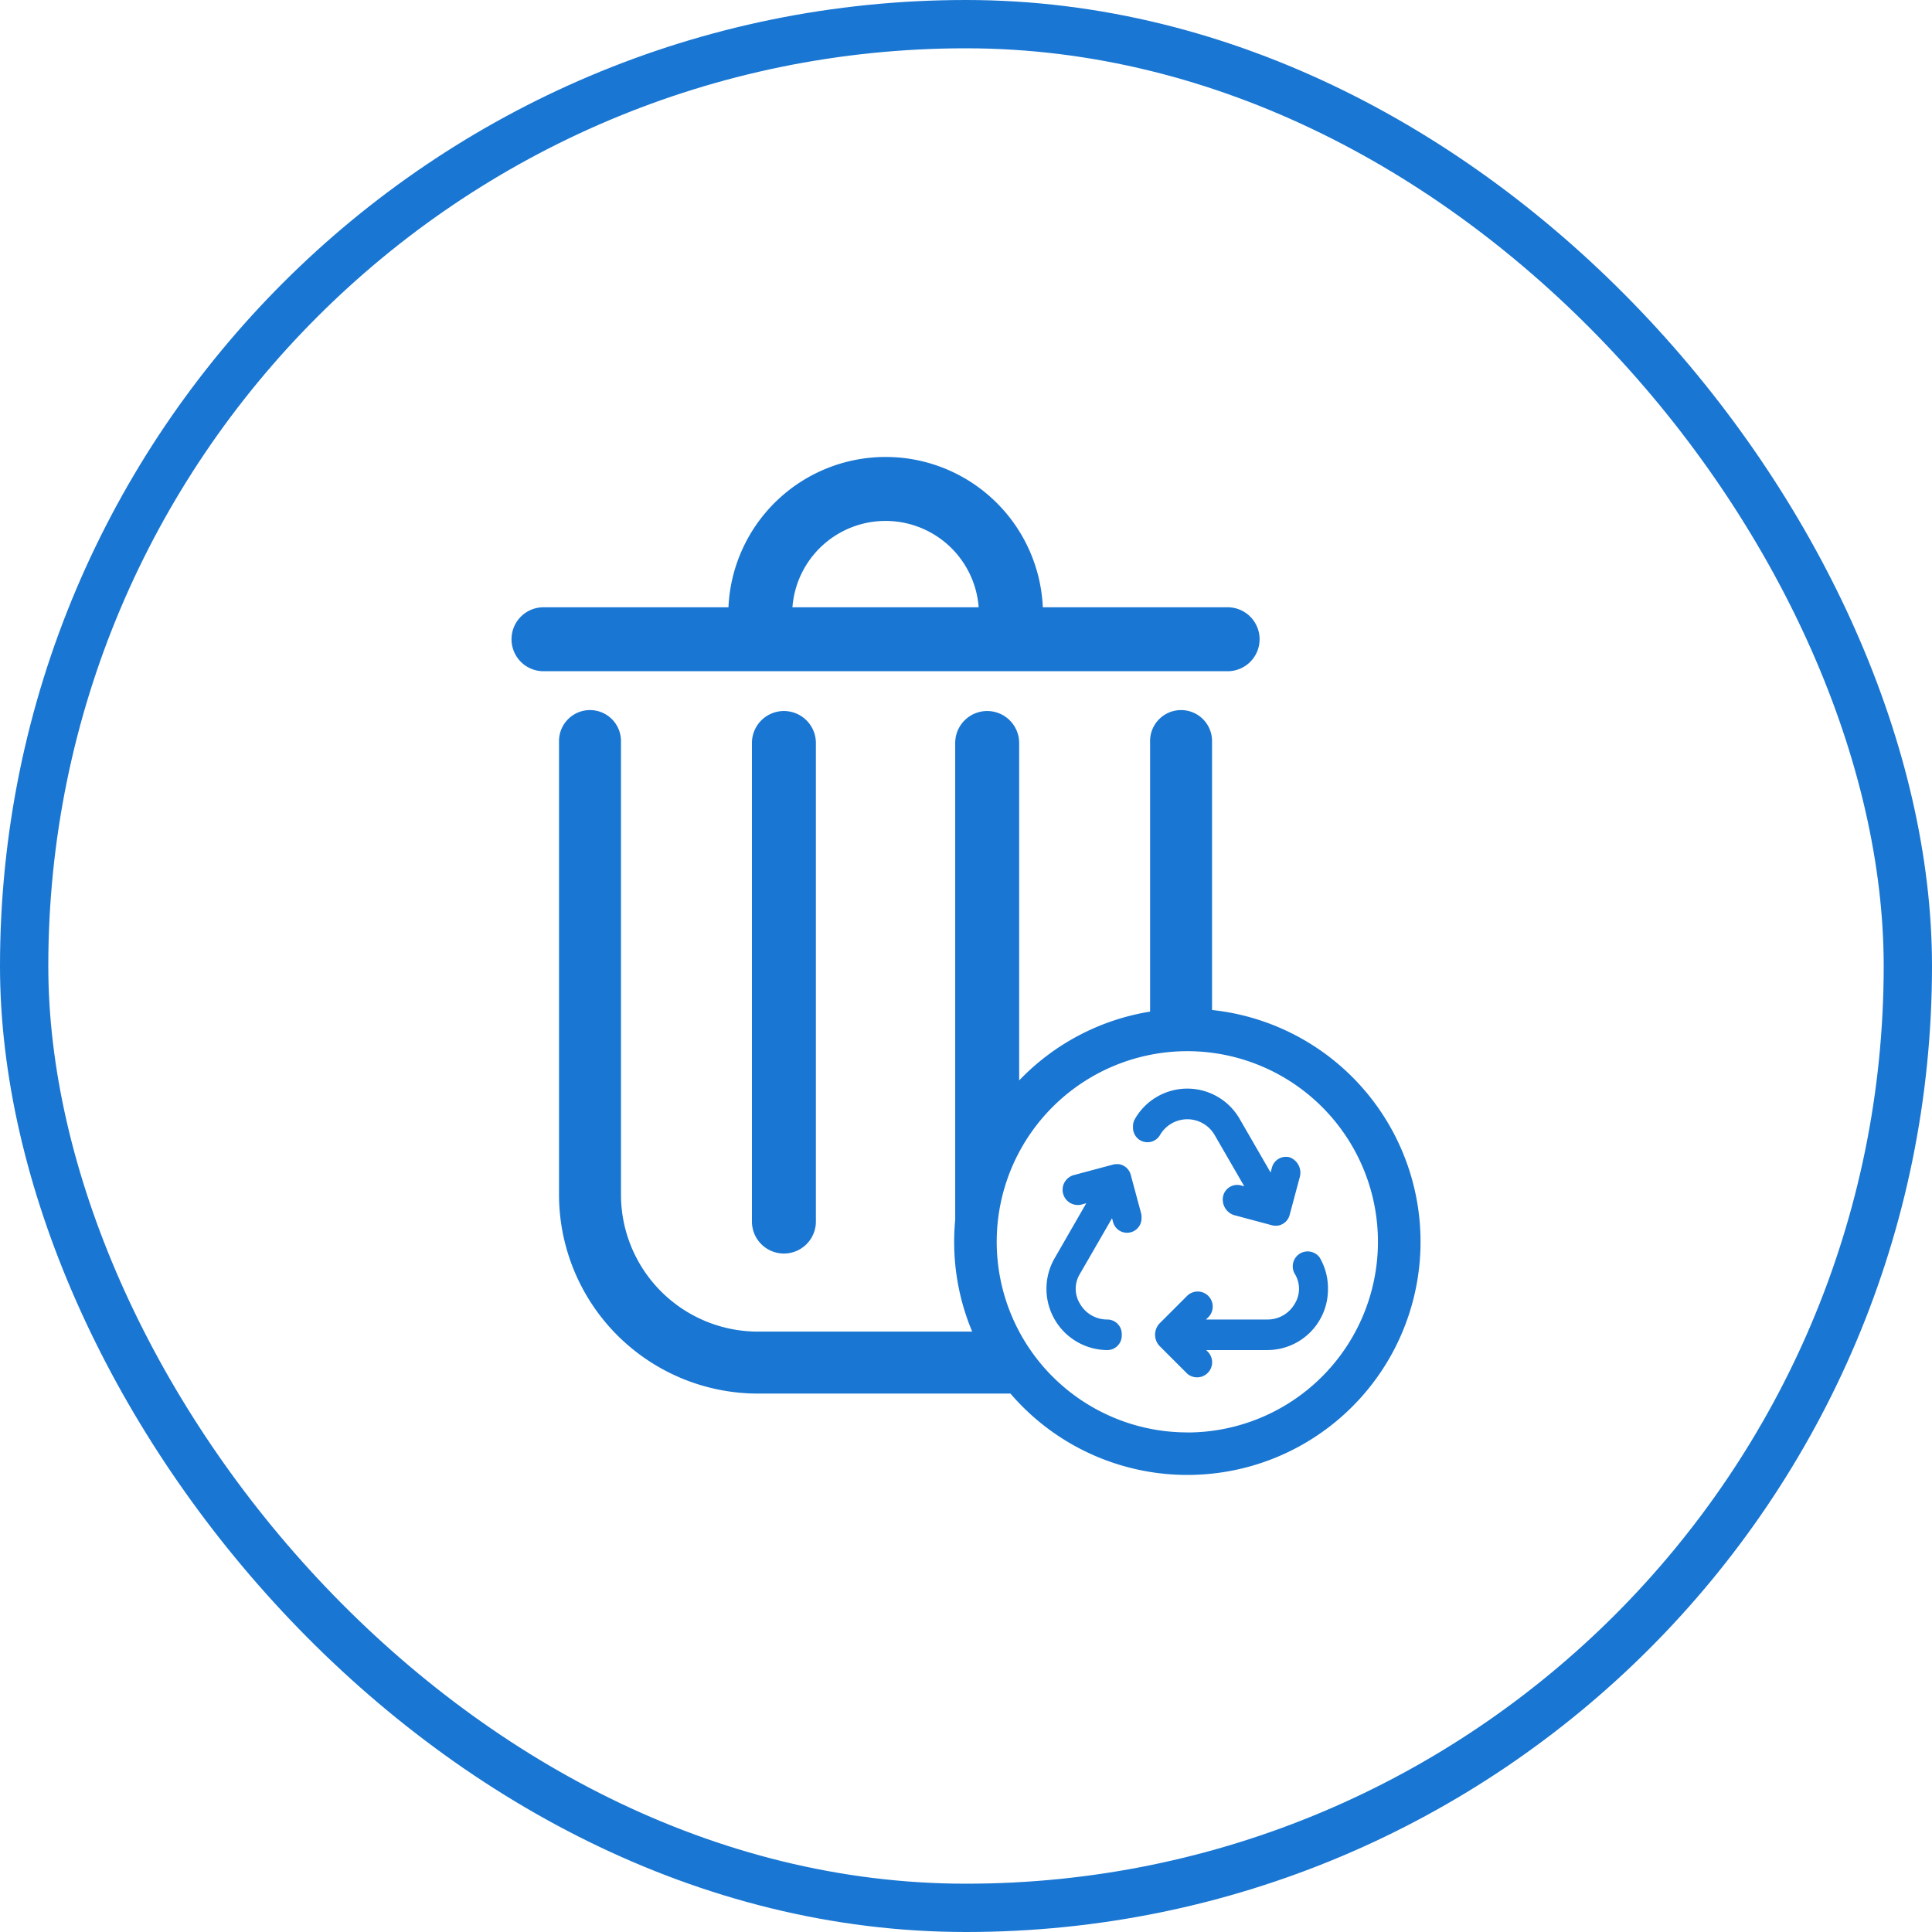 <svg xmlns="http://www.w3.org/2000/svg" xmlns:xlink="http://www.w3.org/1999/xlink" width="80" height="80" viewBox="0 0 80 80">
  <defs>
    <clipPath id="clip-path">
      <rect id="Rettangolo_164162" data-name="Rettangolo 164162" width="37.639" height="42.148" transform="translate(0 0)" fill="#1976d2"/>
    </clipPath>
  </defs>
  <g id="Raggruppa_28683" data-name="Raggruppa 28683" transform="translate(-132 -32)">
    <g id="logo" transform="translate(109)">
      <rect id="Rettangolo_145801" data-name="Rettangolo 145801" width="80" height="80" transform="translate(23 32)" fill="none"/>
      <g id="Raggruppa_28701" data-name="Raggruppa 28701" transform="translate(44.181 50.923)">
        <g id="Raggruppa_28701-2" data-name="Raggruppa 28701" transform="translate(0 0.003)" clip-path="url(#clip-path)">
          <path id="Tracciato_74324" data-name="Tracciato 74324" d="M29.007,22.9V11.8a1.283,1.283,0,1,0-2.565,0V22.966a9.643,9.643,0,0,0-5.422,2.851V11.844a1.324,1.324,0,0,0-2.648,0V31.587c-.028.3-.043.6-.043.91a9.6,9.6,0,0,0,.746,3.72H10.2a5.674,5.674,0,0,1-5.668-5.668V11.8a1.283,1.283,0,1,0-2.565,0V30.549A8.242,8.242,0,0,0,10.2,38.783h10.46A9.653,9.653,0,1,0,29.007,22.9M27.984,40.391A7.893,7.893,0,1,1,35.877,32.5a7.9,7.9,0,0,1-7.893,7.894M25.639,29.72a.6.6,0,0,0-.5-.438h-.012l-.048,0h-.023a.6.6,0,0,0-.156.021l-1.591.426a.631.631,0,1,0,.31,1.223L23.8,30.9l-1.3,2.26a2.537,2.537,0,0,0,2.169,3.822.6.6,0,0,0,.6-.6c0-.011,0-.022,0-.033s0-.022,0-.033a.6.6,0,0,0-.6-.6,1.292,1.292,0,0,1-1.131-.653,1.179,1.179,0,0,1,0-1.24l1.328-2.3.044.164a.6.6,0,0,0,1.177-.189.593.593,0,0,0-.019-.187Zm1.214-1.643a1.306,1.306,0,0,1,2.262,0L30.342,30.2l-.137-.037a.6.6,0,0,0-.734.424.68.68,0,0,0,.424.8l1.591.426a.6.6,0,0,0,.155.02l.049,0a.6.6,0,0,0,.529-.442l.426-1.591a.679.679,0,0,0-.424-.8.6.6,0,0,0-.734.424l-.055.205-1.28-2.217a2.5,2.5,0,0,0-4.338,0,.6.6,0,0,0-.079.335.6.6,0,0,0,1.118.33m6.617,5.081a.617.617,0,0,0-1.038.665,1.179,1.179,0,0,1,0,1.24,1.292,1.292,0,0,1-1.131.653H28.757l.079-.079a.623.623,0,1,0-.848-.913l-1.165,1.165a.685.685,0,0,0,0,.913l1.165,1.165a.624.624,0,0,0,.848-.913l-.073-.073H31.3a2.511,2.511,0,0,0,2.507-2.535,2.506,2.506,0,0,0-.338-1.287M30.976,7.548a1.324,1.324,0,0,0-1.324-1.324H22a6.515,6.515,0,0,0-13.017,0H1.324a1.324,1.324,0,0,0,0,2.648H29.652a1.324,1.324,0,0,0,1.324-1.324M11.632,6.224a3.867,3.867,0,0,1,7.712,0Zm-1.677,5.62V31.66a1.324,1.324,0,0,0,2.648,0V11.844a1.324,1.324,0,0,0-2.648,0" transform="translate(0 -0.004)" fill="#1976d2"/>
        </g>
      </g>
    </g>
    <g id="Rettangolo_164143" data-name="Rettangolo 164143" transform="translate(132 32)" fill="none" stroke="#1976d2" stroke-width="2">
      <rect width="80" height="80" rx="40" stroke="none"/>
      <rect x="1" y="1" width="78" height="78" rx="39" fill="none"/>
    </g>
  </g>
</svg>
